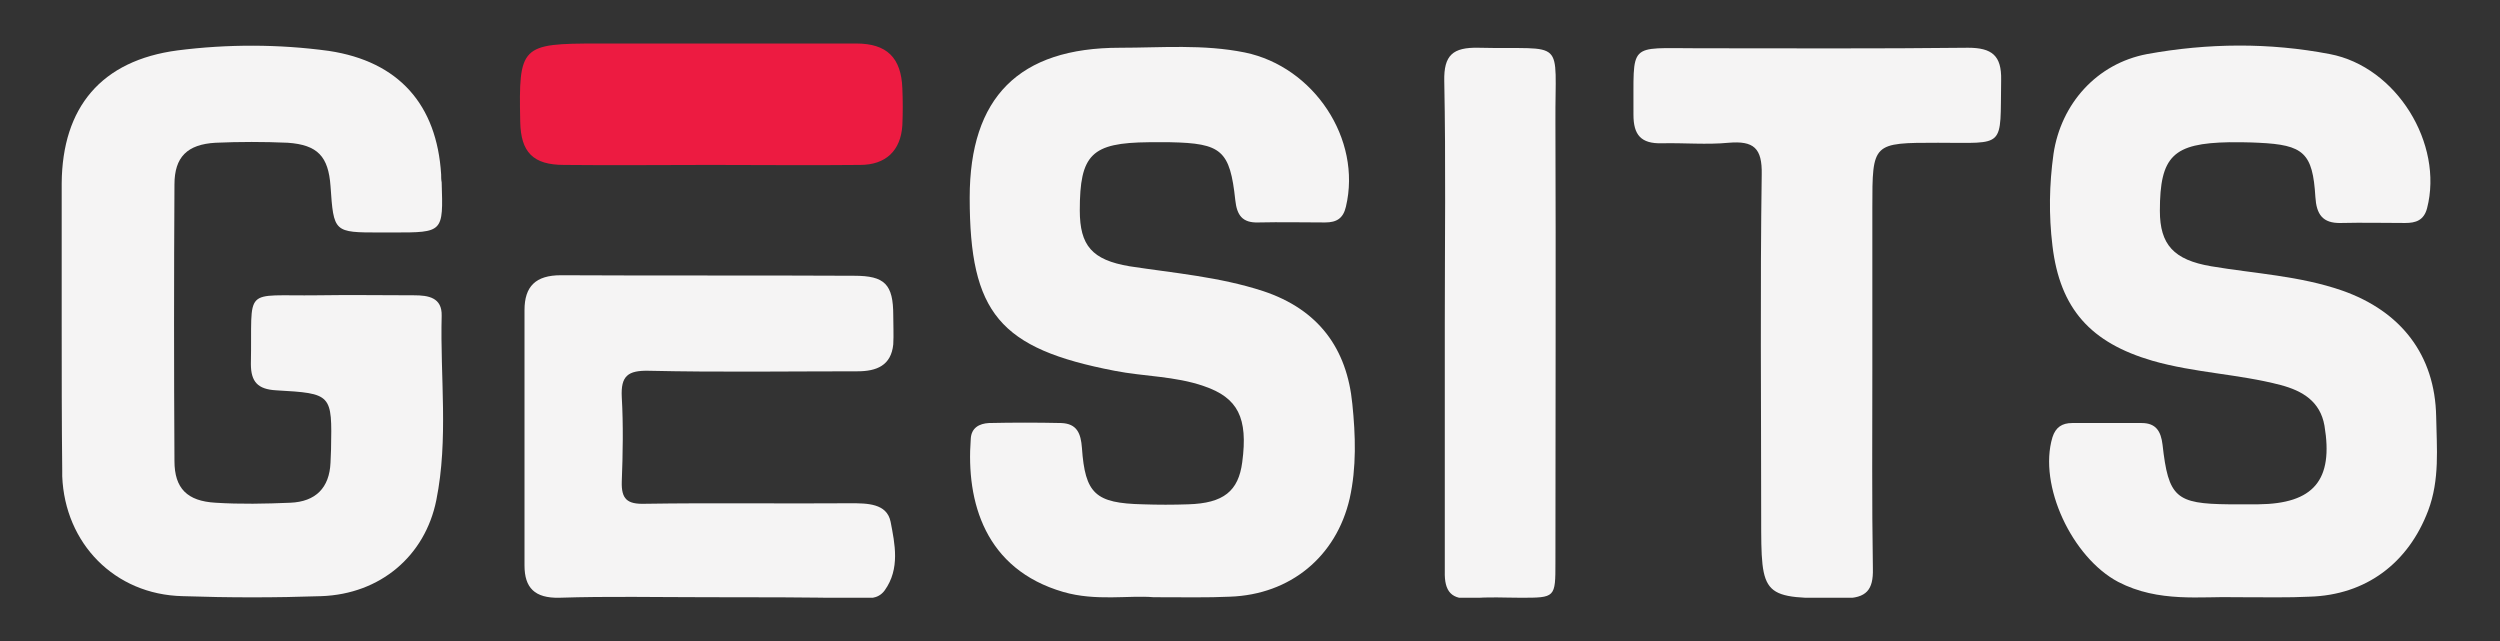<svg width="269" height="69" viewBox="0 0 269 69" fill="none" xmlns="http://www.w3.org/2000/svg">
<rect x="0" y="0" width="269" height="69" fill="#333333" stroke="none"/>
<g clip-path="url(#clip0_20_256)">
<path d="M6.638 34.784C6.638 29.786 6.638 24.788 6.638 19.733C6.696 11.555 10.893 6.501 19.117 5.421C24.465 4.74 29.985 4.74 35.391 5.478C42.924 6.614 47.006 11.271 47.467 18.768C47.467 19.052 47.467 19.336 47.524 19.62C47.697 25.015 47.697 25.015 42.349 25.015C41.889 25.015 41.371 25.015 40.911 25.015C35.908 25.015 35.908 25.015 35.563 20.017C35.333 16.837 34.183 15.588 30.963 15.36C28.375 15.247 25.787 15.247 23.199 15.36C20.152 15.531 18.772 16.894 18.772 19.847C18.714 29.786 18.714 39.725 18.772 49.607C18.772 52.56 20.152 53.923 23.199 54.094C25.845 54.264 28.547 54.207 31.25 54.094C33.953 53.98 35.448 52.504 35.563 49.777C35.563 49.323 35.62 48.812 35.62 48.358C35.736 42.394 35.736 42.337 29.698 41.997C27.742 41.883 26.995 41.088 26.995 39.157C27.167 30.695 25.96 31.887 34.183 31.774C37.633 31.717 41.083 31.774 44.534 31.774C46.086 31.774 47.581 32.001 47.524 33.989C47.352 40.577 48.272 47.222 46.949 53.81C45.741 59.83 40.911 63.919 34.585 64.146C29.64 64.317 24.637 64.317 19.634 64.146C12.331 63.976 6.983 58.467 6.696 51.254C6.696 51.084 6.696 50.856 6.696 50.686C6.638 45.347 6.638 40.066 6.638 34.784Z" fill="#F5F4F4"/>
<path d="M240.625 64.26C236.887 64.146 232.287 64.885 227.917 62.613C222.971 60 219.291 52.22 220.843 47.051C221.188 45.972 221.879 45.518 222.971 45.518C225.444 45.518 227.974 45.518 230.447 45.518C231.999 45.518 232.517 46.427 232.689 47.846C233.322 53.526 234.127 54.207 239.82 54.264C240.855 54.264 241.948 54.264 242.983 54.264C248.963 54.207 251.091 51.652 250.113 45.802C249.653 43.189 247.756 42.054 245.398 41.429C240.855 40.236 236.14 40.123 231.597 38.816C224.984 36.885 221.649 33.251 220.843 26.435C220.441 23.141 220.498 19.847 220.958 16.553C221.764 11.158 225.616 6.841 231.022 5.819C237.577 4.626 244.19 4.57 250.688 5.819C257.877 7.182 262.937 15.474 261.154 22.403C260.809 23.709 259.947 23.993 258.797 23.993C256.496 23.993 254.196 23.936 251.896 23.993C249.883 24.05 249.251 23.028 249.136 21.21C248.848 16.44 247.871 15.588 243.04 15.361C242.005 15.304 240.913 15.304 239.878 15.304C233.84 15.417 232.402 16.78 232.402 22.687C232.402 26.322 233.897 27.969 237.922 28.65C242.638 29.445 247.411 29.672 252.011 31.263C258.337 33.478 262.017 38.192 262.132 44.837C262.189 48.187 262.534 51.595 261.269 54.946C259.142 60.568 254.599 64.033 248.503 64.203C246.261 64.317 243.845 64.26 240.625 64.26Z" fill="#F5F4F4"/>
<path d="M124.12 64.26C121.475 64.033 117.91 64.714 114.402 63.692C106.006 61.25 103.936 54.037 104.454 47.222C104.511 46.029 105.374 45.575 106.409 45.518C108.997 45.461 111.584 45.461 114.172 45.518C115.897 45.575 116.3 46.654 116.415 48.187C116.76 53.128 117.852 54.151 122.97 54.264C124.58 54.321 126.248 54.321 127.858 54.264C131.654 54.151 133.264 52.844 133.666 49.721C134.299 44.95 133.206 42.792 129.526 41.542C126.421 40.463 123.085 40.52 119.923 39.895C107.559 37.51 104.339 33.705 104.339 21.267C104.339 10.476 109.629 5.138 120.498 5.138C124.983 5.138 129.468 4.74 133.954 5.649C141.372 7.182 146.547 14.963 144.822 22.233C144.535 23.482 143.845 23.936 142.579 23.936C140.164 23.936 137.807 23.88 135.391 23.936C133.666 23.993 133.091 23.141 132.919 21.551C132.344 16.156 131.424 15.417 125.903 15.304C125.155 15.304 124.35 15.304 123.603 15.304C117.45 15.361 116.185 16.61 116.185 22.63C116.185 26.435 117.507 27.969 121.533 28.65C126.363 29.389 131.193 29.786 135.909 31.32C141.889 33.307 144.937 37.51 145.512 43.473C145.857 46.824 145.972 50.289 145.225 53.639C143.787 59.887 138.842 63.976 132.344 64.203C129.928 64.317 127.456 64.26 124.12 64.26Z" fill="#F5F4F4"/>
<path d="M201.464 39.611C201.464 46.824 201.407 53.98 201.522 61.193C201.579 63.465 200.832 64.374 198.417 64.374C189.503 64.374 189.503 64.43 189.503 55.627C189.503 43.36 189.388 31.036 189.561 18.768C189.618 15.928 188.698 15.133 185.996 15.361C183.638 15.588 181.223 15.361 178.807 15.417C176.565 15.474 175.76 14.509 175.76 12.35C175.817 4.456 175.012 5.194 182.718 5.194C192.379 5.194 202.039 5.251 211.758 5.138C214.345 5.138 215.38 5.989 215.323 8.602C215.208 16.042 215.898 15.361 208.537 15.361C201.464 15.361 201.464 15.361 201.464 22.346C201.464 28.082 201.464 33.818 201.464 39.611Z" fill="#F5F4F4"/>
<path d="M75.989 64.26C70.698 64.26 65.465 64.146 60.175 64.317C57.53 64.374 56.437 63.238 56.437 60.852C56.437 51.709 56.437 42.508 56.437 33.364C56.437 30.808 57.645 29.616 60.347 29.616C70.871 29.672 81.394 29.616 91.918 29.672C95.195 29.672 96.115 30.581 96.115 33.932C96.115 34.954 96.173 36.033 96.115 37.056C95.885 39.328 94.333 39.952 92.263 39.952C84.787 39.952 77.311 40.066 69.836 39.895C67.536 39.839 66.788 40.463 66.903 42.735C67.076 45.745 67.018 48.812 66.903 51.822C66.846 53.696 67.478 54.264 69.376 54.207C76.736 54.094 84.097 54.207 91.515 54.151C93.298 54.151 95.425 54.151 95.828 56.138C96.288 58.524 96.863 61.193 95.195 63.522C94.448 64.544 93.355 64.374 92.32 64.374C86.915 64.26 81.452 64.26 75.989 64.26Z" fill="#F5F4F4"/>
<path d="M155.46 34.784C155.46 26.094 155.575 17.405 155.403 8.716C155.345 5.933 156.323 5.081 159.083 5.138C168.629 5.365 167.306 3.888 167.364 13.202C167.421 28.991 167.364 44.723 167.364 60.511C167.364 64.317 167.364 64.317 163.626 64.317C161.901 64.317 160.176 64.203 158.451 64.374C156.151 64.601 155.403 63.635 155.46 61.477C155.46 52.504 155.46 43.644 155.46 34.784Z" fill="#F5F4F4"/>
<path d="M76.449 17.746C71.216 17.746 65.925 17.803 60.693 17.746C57.357 17.746 56.035 16.383 55.977 13.089C55.805 4.91 56.035 4.683 64.315 4.683C73.574 4.683 82.832 4.683 92.148 4.683C95.425 4.683 96.978 6.217 97.093 9.511C97.151 10.817 97.151 12.18 97.093 13.486C96.921 16.212 95.311 17.746 92.55 17.746C87.145 17.803 81.797 17.746 76.449 17.746Z" fill="#ED1B41"/>
</g>
<defs>
<clipPath id="clip0_20_256">
<rect width="255.724" height="59.633" fill="white" transform="translate(6.638 4.683)"/>
</clipPath>
</defs>
</svg>
